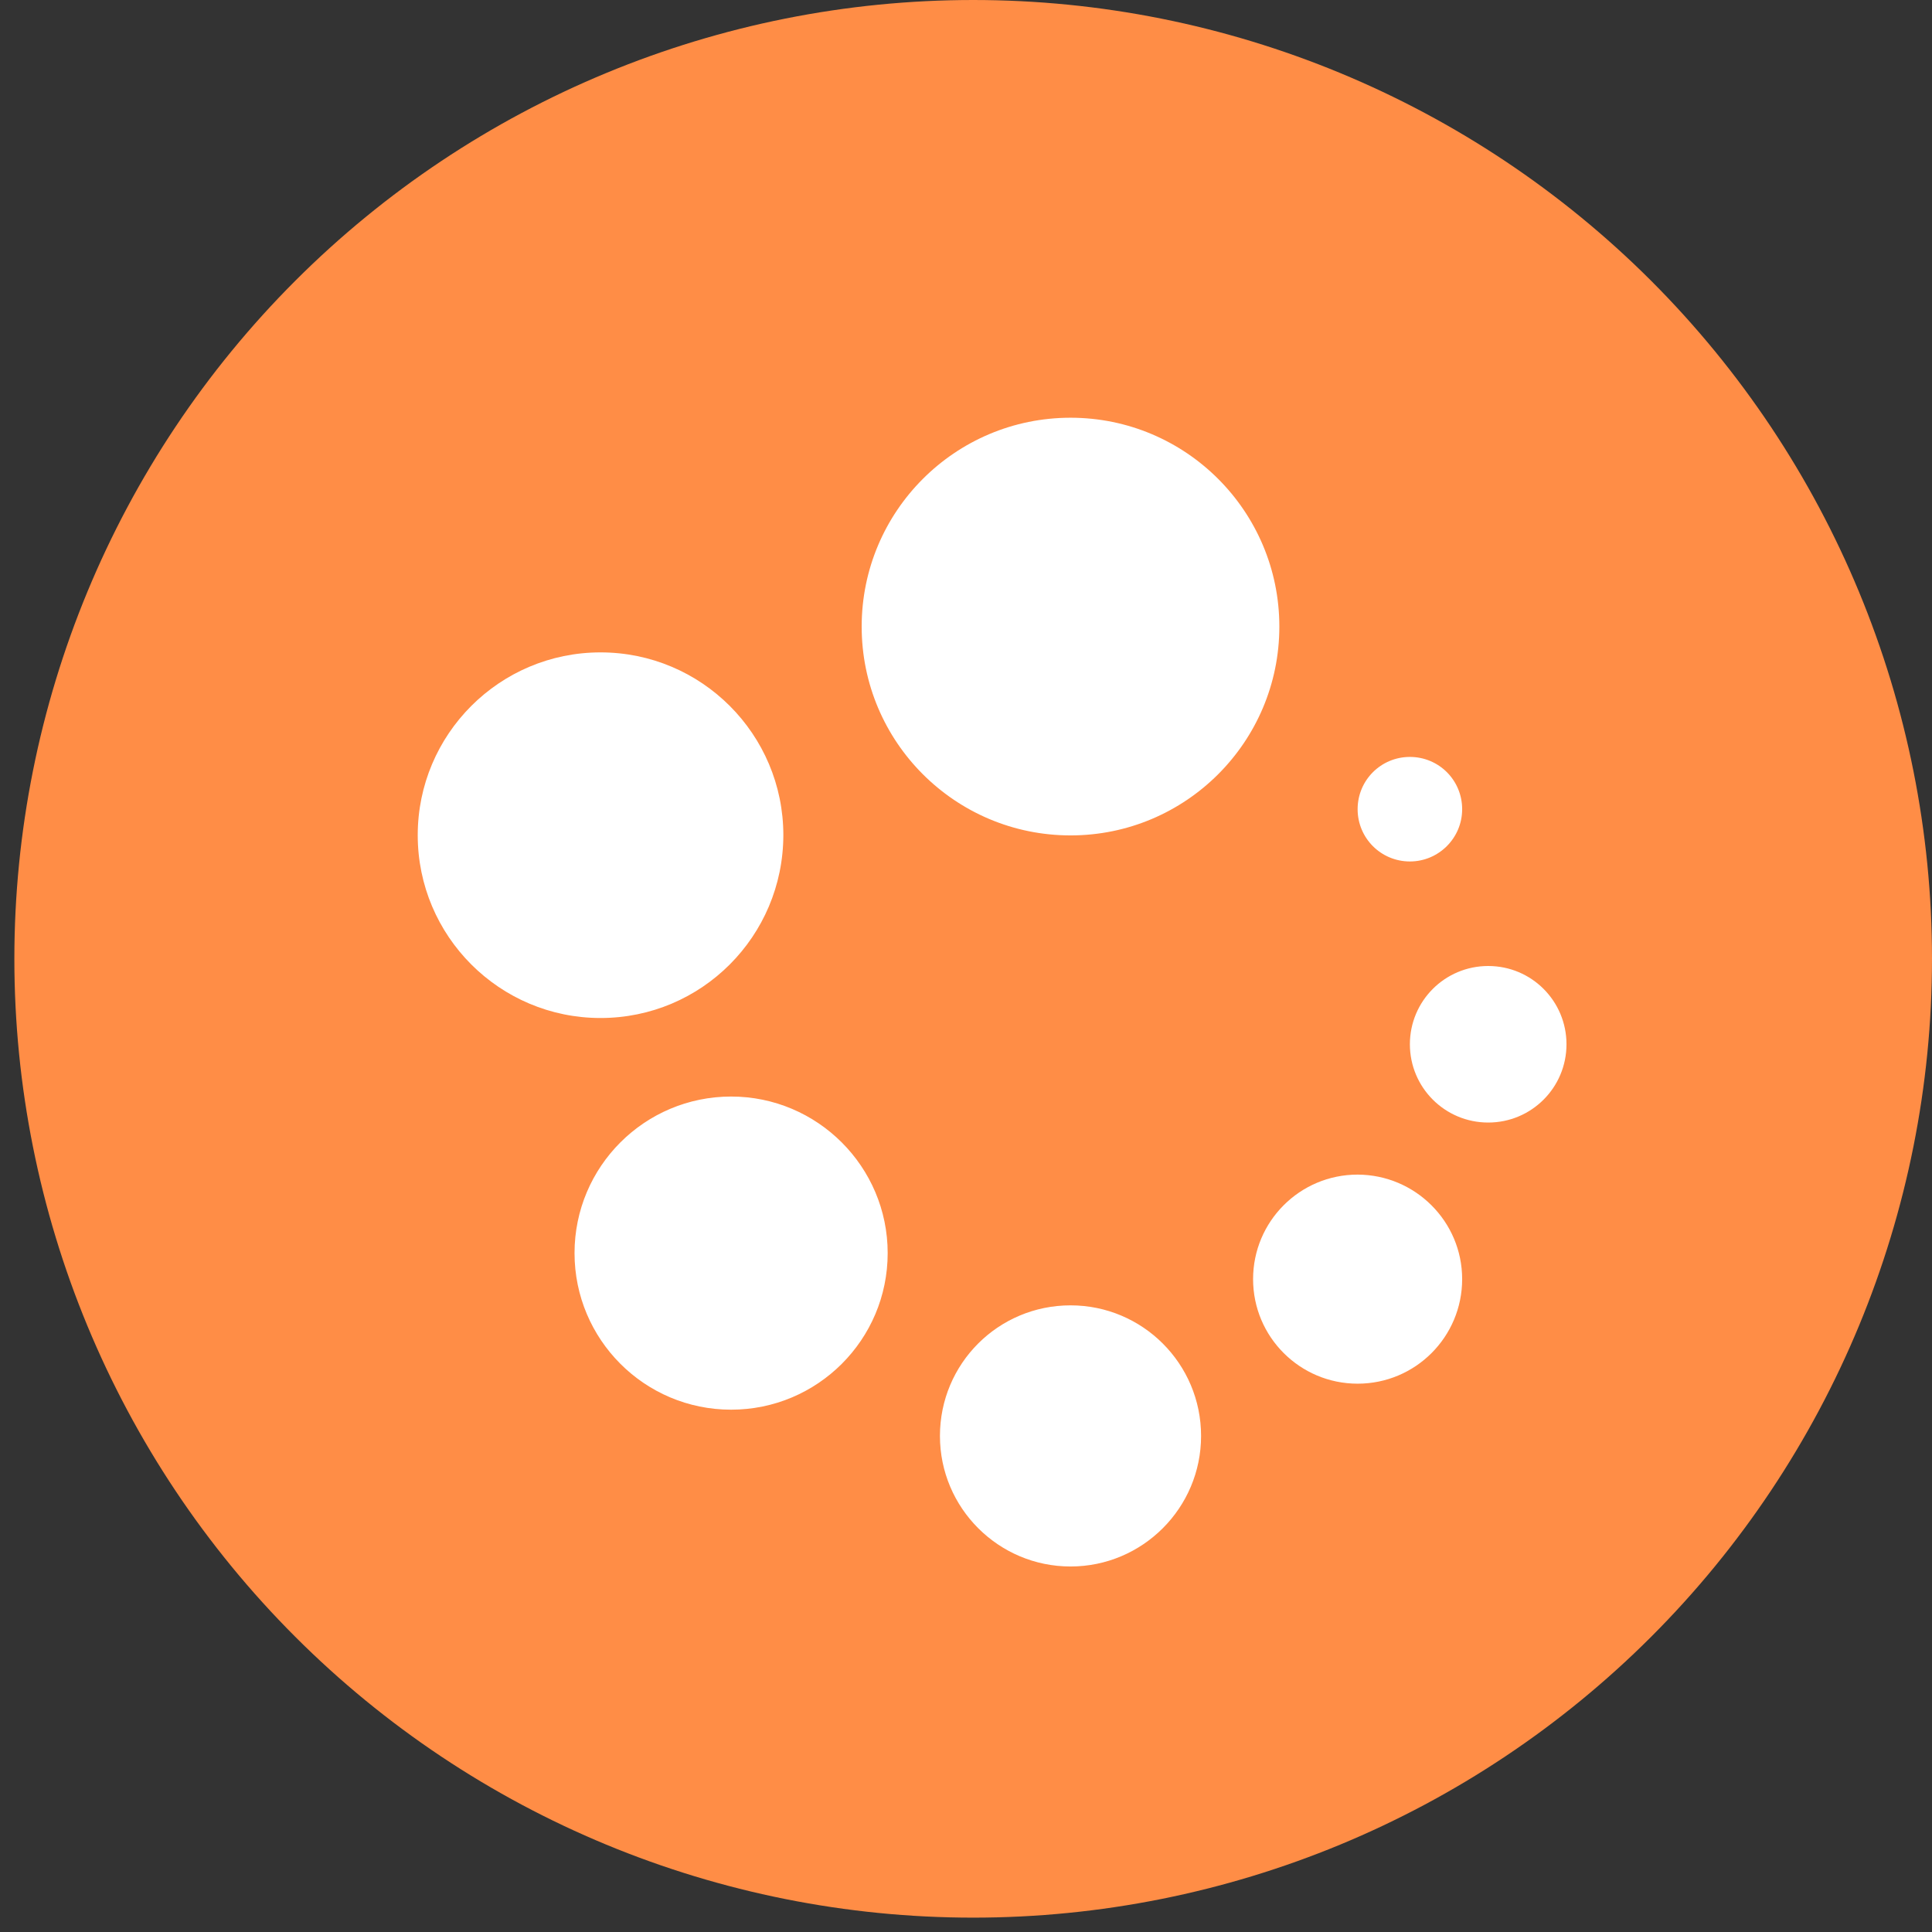 <svg width="37" height="37" viewBox="0 0 37 37" fill="none" xmlns="http://www.w3.org/2000/svg">
<rect x="0" y="0" width="37" height="37" fill="#333333" stroke="none"/>
<path d="M0.275 18.362C0.275 23.232 2.21 27.903 5.654 31.346C9.097 34.79 13.768 36.725 18.638 36.725C23.508 36.725 28.178 34.79 31.622 31.346C35.065 27.903 37 23.232 37 18.362C37 13.492 35.065 8.822 31.622 5.378C28.178 1.935 23.508 0 18.638 0C13.768 0 9.097 1.935 5.654 5.378C2.21 8.822 0.275 13.492 0.275 18.362V18.362Z" fill="#FF8D46"/>
<path d="M28.501 21.498C27.672 21.498 27.001 20.828 27.001 19.999C27.001 19.17 27.672 18.5 28.501 18.5C29.33 18.5 30 19.17 30 19.999C30 20.828 29.33 21.498 28.501 21.498ZM27.001 16.498C26.447 16.498 26 16.051 26 15.497C26 14.942 26.447 14.496 27.001 14.496C27.556 14.496 28.002 14.942 28.002 15.497C28.002 16.051 27.551 16.498 27.001 16.498ZM28.002 24.497C28.002 25.601 27.109 26.499 26 26.499C24.896 26.499 23.998 25.605 23.998 24.497C23.998 23.393 24.892 22.495 26 22.495C27.105 22.499 28.002 23.393 28.002 24.497ZM20.502 15.999C18.293 15.999 16.502 14.208 16.502 12C16.502 9.791 18.293 8 20.502 8C22.71 8 24.501 9.791 24.501 12C24.501 14.208 22.71 15.999 20.502 15.999V15.999ZM14.002 26.997C12.343 26.997 11.003 25.652 11.003 23.998C11.003 22.34 12.348 21 14.002 21C15.655 21 17 22.345 17 23.998C17 25.657 15.655 26.997 14.002 26.997ZM11.501 19.496C9.568 19.496 8 17.928 8 15.995C8 14.062 9.568 12.494 11.501 12.494C13.434 12.494 15.002 14.062 15.002 15.995C14.998 17.932 13.434 19.496 11.501 19.496ZM20.502 24.999C21.881 24.999 23.002 26.116 23.002 27.5C23.002 28.879 21.881 30 20.502 30C19.122 30 18.001 28.879 18.001 27.5C18.001 26.116 19.118 24.999 20.502 24.999Z" fill="white"/>
</svg>
